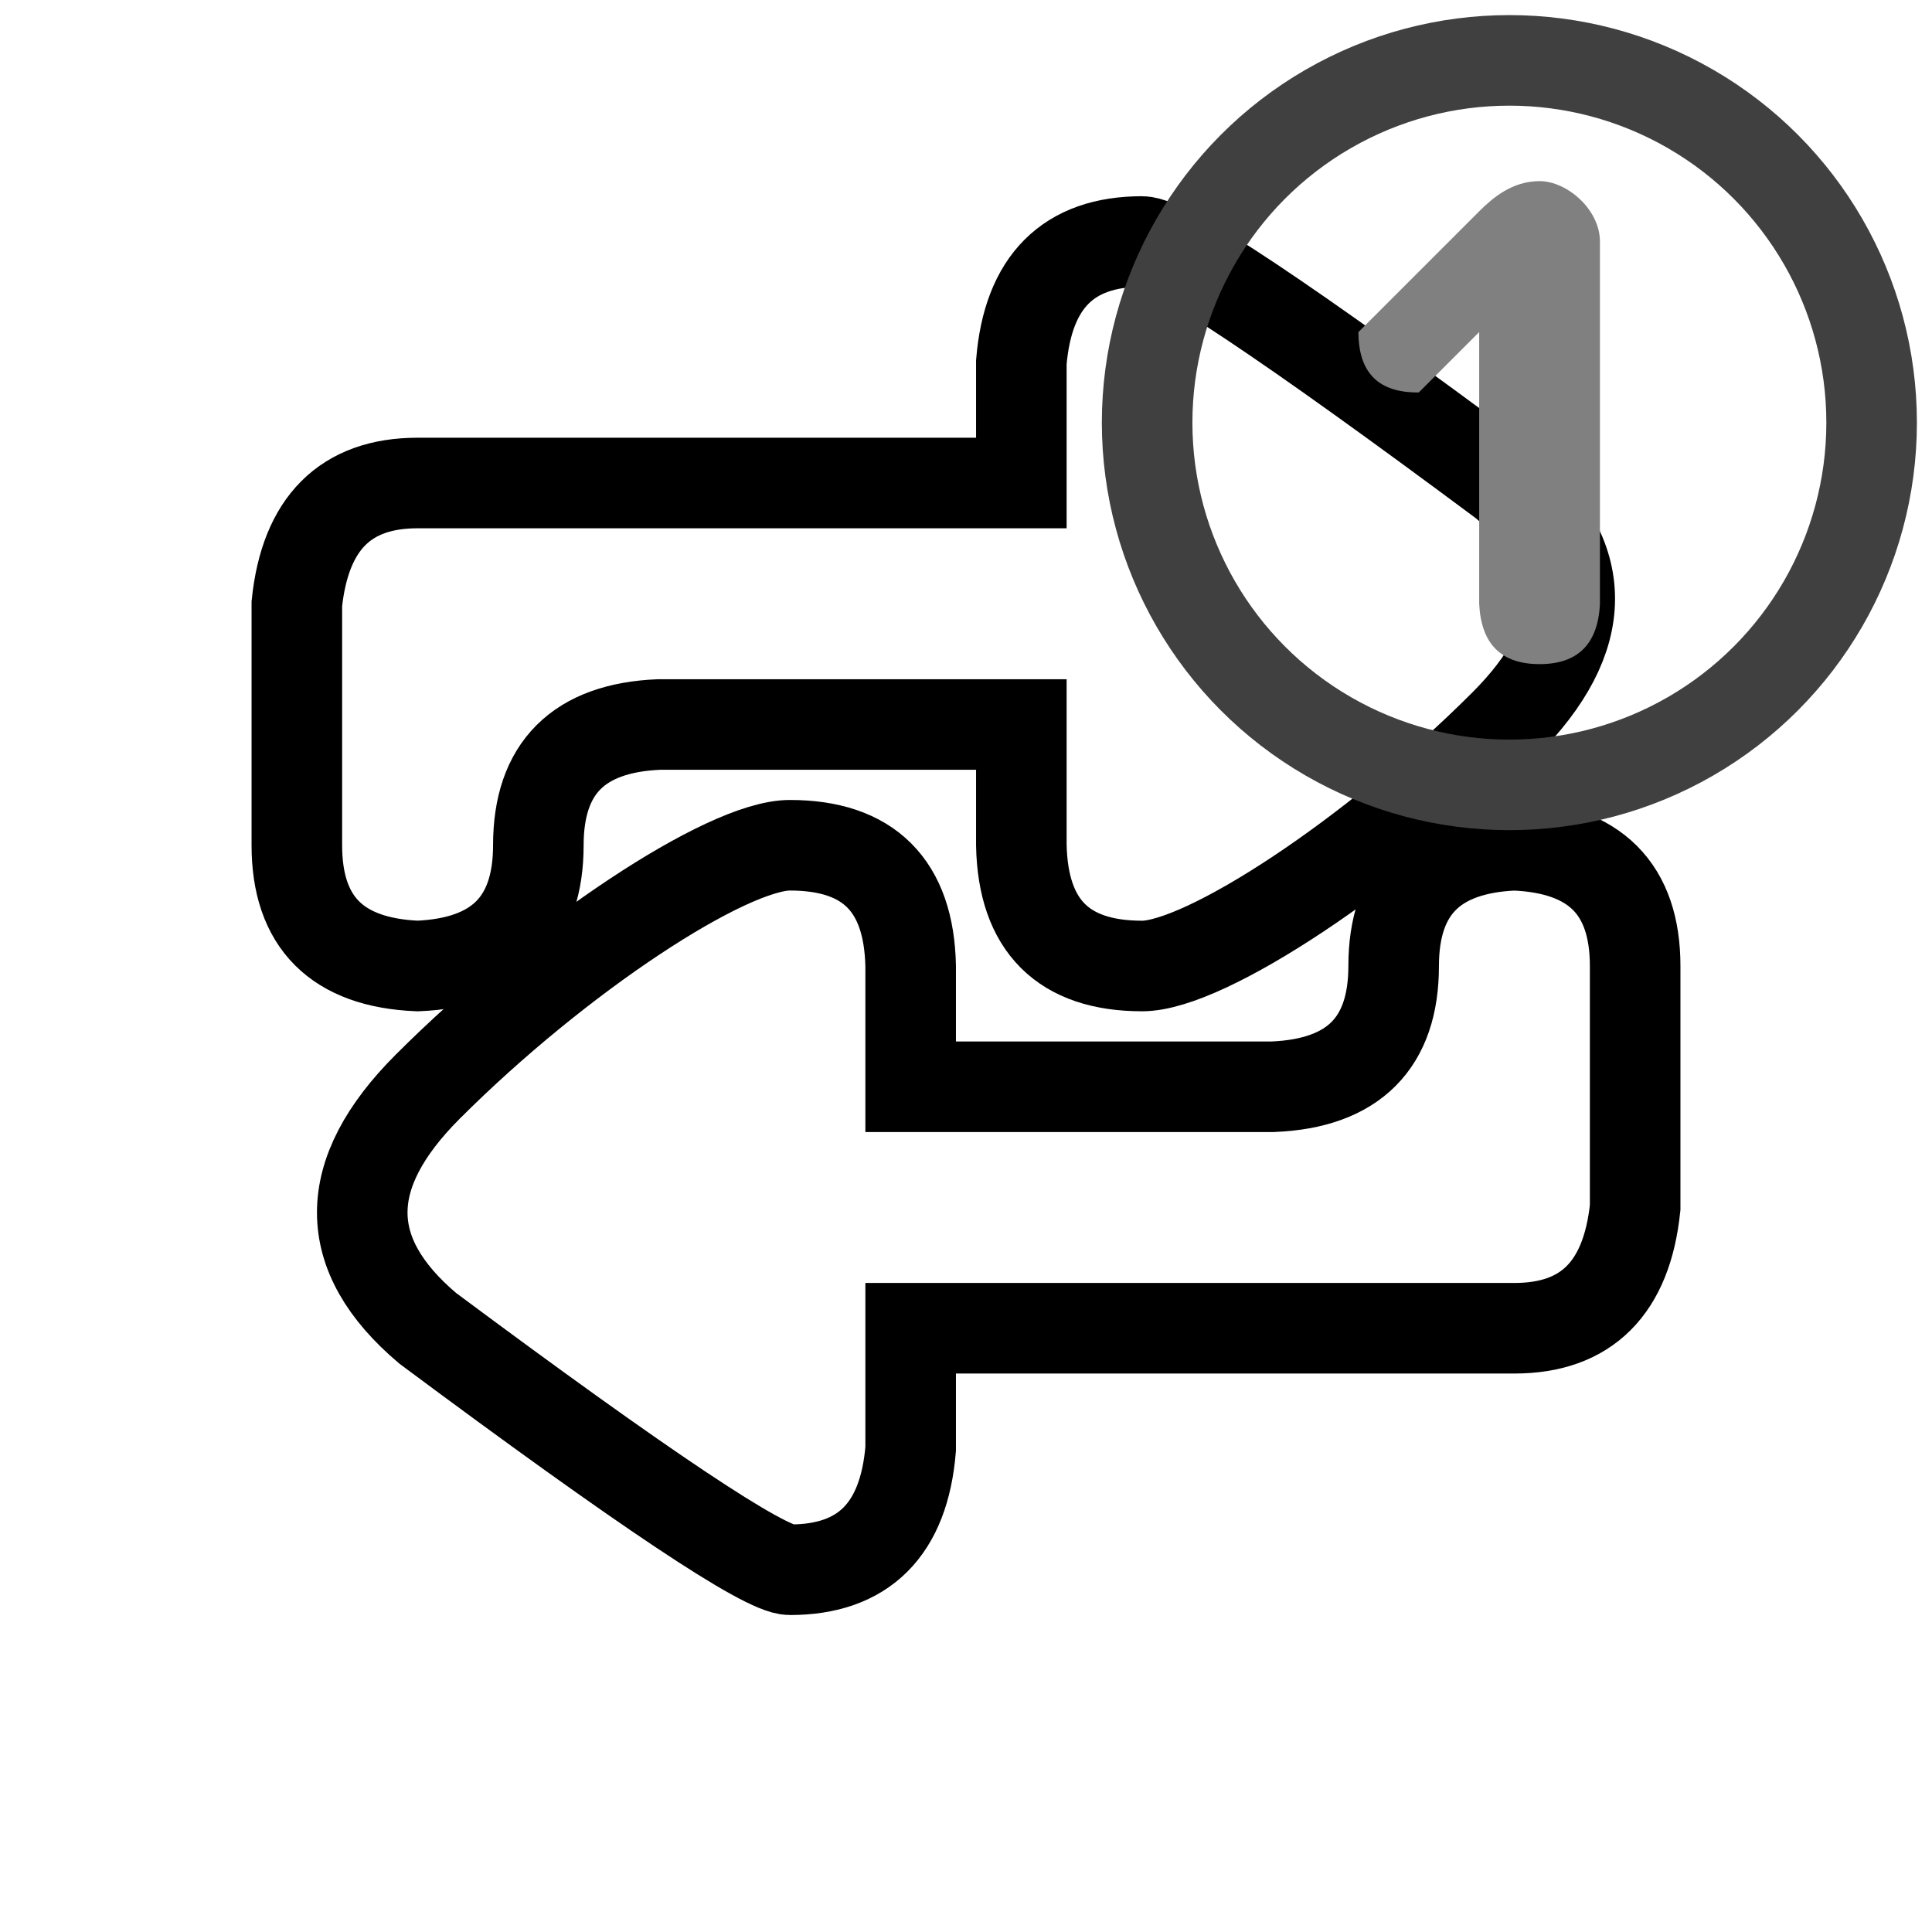 <?xml version="1.0" encoding="UTF-8" standalone="no"?><svg xmlns="http://www.w3.org/2000/svg" xmlns:xlink="http://www.w3.org/1999/xlink" style="isolation:isolate" viewBox="0 0 512 512" width="512pt" height="512pt"><defs><clipPath id="_clipPath_cvp2urc7O1YPTgHHA2DMsj4mdsubyxfO"><rect width="512" height="512"/></clipPath></defs><g clip-path="url(#_clipPath_cvp2urc7O1YPTgHHA2DMsj4mdsubyxfO)"><!--<mask id="_mask_P3L3YckM8pts6mi8sB4ZuvOFbEYfqjP6"><path d=" M 110.667 256 Q 78.667 254.667 78.667 224 Q 78.667 193.333 78.667 160 Q 82 128 110.667 128 Q 139.333 128 270.667 128 L 270.667 96 Q 273.333 64 302.667 64 Q 312.667 64 398.667 128 Q 433.333 157.333 398.667 192 C 364 226.667 319.333 256 302.667 256 Q 271.333 256 270.667 224 L 270.667 192 L 174.667 192 Q 142.667 193.333 142.667 224 Q 142.667 254.667 110.667 256 Z " fill="none" stroke="none"/></mask>--><path d=" M 110.667 256 Q 78.667 254.667 78.667 224 Q 78.667 193.333 78.667 160 Q 82 128 110.667 128 Q 139.333 128 270.667 128 L 270.667 96 Q 273.333 64 302.667 64 Q 312.667 64 398.667 128 Q 433.333 157.333 398.667 192 C 364 226.667 319.333 256 302.667 256 Q 271.333 256 270.667 224 L 270.667 192 L 174.667 192 Q 142.667 193.333 142.667 224 Q 142.667 254.667 110.667 256 Z " fill="none"/><path d=" M 110.667 256 Q 78.667 254.667 78.667 224 Q 78.667 193.333 78.667 160 Q 82 128 110.667 128 Q 139.333 128 270.667 128 L 270.667 96 Q 273.333 64 302.667 64 Q 312.667 64 398.667 128 Q 433.333 157.333 398.667 192 C 364 226.667 319.333 256 302.667 256 Q 271.333 256 270.667 224 L 270.667 192 L 174.667 192 Q 142.667 193.333 142.667 224 Q 142.667 254.667 110.667 256 Z " fill="none" mask="url(#_mask_P3L3YckM8pts6mi8sB4ZuvOFbEYfqjP6)" vector-effect="non-scaling-stroke" stroke-width="24" stroke="rgb(0,0,0)" stroke-opacity="10000" stroke-linejoin="miter" stroke-linecap="square" stroke-miterlimit="3"/><!--<mask id="_mask_L38mgaQIa0N0ItlP4O5c2z6onf4H6G3r"><path d=" M 401.333 224 Q 433.333 225.333 433.333 256 Q 433.333 286.667 433.333 320 Q 430 352 401.333 352 Q 372.667 352 241.333 352 L 241.333 384 Q 238.667 416 209.333 416 Q 199.333 416 113.333 352 Q 78.667 322.667 113.333 288 C 148 253.333 192.667 224 209.333 224 Q 240.667 224 241.333 256 L 241.333 288 L 337.333 288 Q 369.333 286.667 369.333 256 Q 369.333 225.333 401.333 224 Z " fill="none" stroke="none"/></mask>--><path d=" M 401.333 224 Q 433.333 225.333 433.333 256 Q 433.333 286.667 433.333 320 Q 430 352 401.333 352 Q 372.667 352 241.333 352 L 241.333 384 Q 238.667 416 209.333 416 Q 199.333 416 113.333 352 Q 78.667 322.667 113.333 288 C 148 253.333 192.667 224 209.333 224 Q 240.667 224 241.333 256 L 241.333 288 L 337.333 288 Q 369.333 286.667 369.333 256 Q 369.333 225.333 401.333 224 Z " fill="none"/><path d=" M 401.333 224 Q 433.333 225.333 433.333 256 Q 433.333 286.667 433.333 320 Q 430 352 401.333 352 Q 372.667 352 241.333 352 L 241.333 384 Q 238.667 416 209.333 416 Q 199.333 416 113.333 352 Q 78.667 322.667 113.333 288 C 148 253.333 192.667 224 209.333 224 Q 240.667 224 241.333 256 L 241.333 288 L 337.333 288 Q 369.333 286.667 369.333 256 Q 369.333 225.333 401.333 224 Z " fill="none" mask="url(#_mask_L38mgaQIa0N0ItlP4O5c2z6onf4H6G3r)" vector-effect="non-scaling-stroke" stroke-width="24" stroke="rgb(0,0,0)" stroke-opacity="10000" stroke-linejoin="miter" stroke-linecap="square" stroke-miterlimit="3"/><!--<mask id="_mask_8dYNNJdZs4wKP1HYNiGvStrIMAXyWgXT"><circle vector-effect="non-scaling-stroke" cx="400.00000000000006" cy="112" r="96" fill="none" stroke="none"/></mask>--><circle vector-effect="non-scaling-stroke" cx="400" cy="112" r="96" fill="none"/><circle vector-effect="non-scaling-stroke" cx="400" cy="112" r="96" fill="none" mask="url(#_mask_8dYNNJdZs4wKP1HYNiGvStrIMAXyWgXT)" stroke-width="24" stroke="rgb(64,64,64)" stroke-linejoin="miter" stroke-linecap="square" stroke-miterlimit="3"/><path d=" M 376 104 L 392 88 L 392 160 Q 392.75 176 408 176 Q 423.25 176 424 160 Q 424 72.5 424 64 C 424 55.5 415.25 48 408 48 C 400.75 48 395.563 52.438 392 56 Q 388.438 59.563 360 88 Q 360 104.188 376 104 Z " fill="rgb(128,128,128)"/></g></svg>